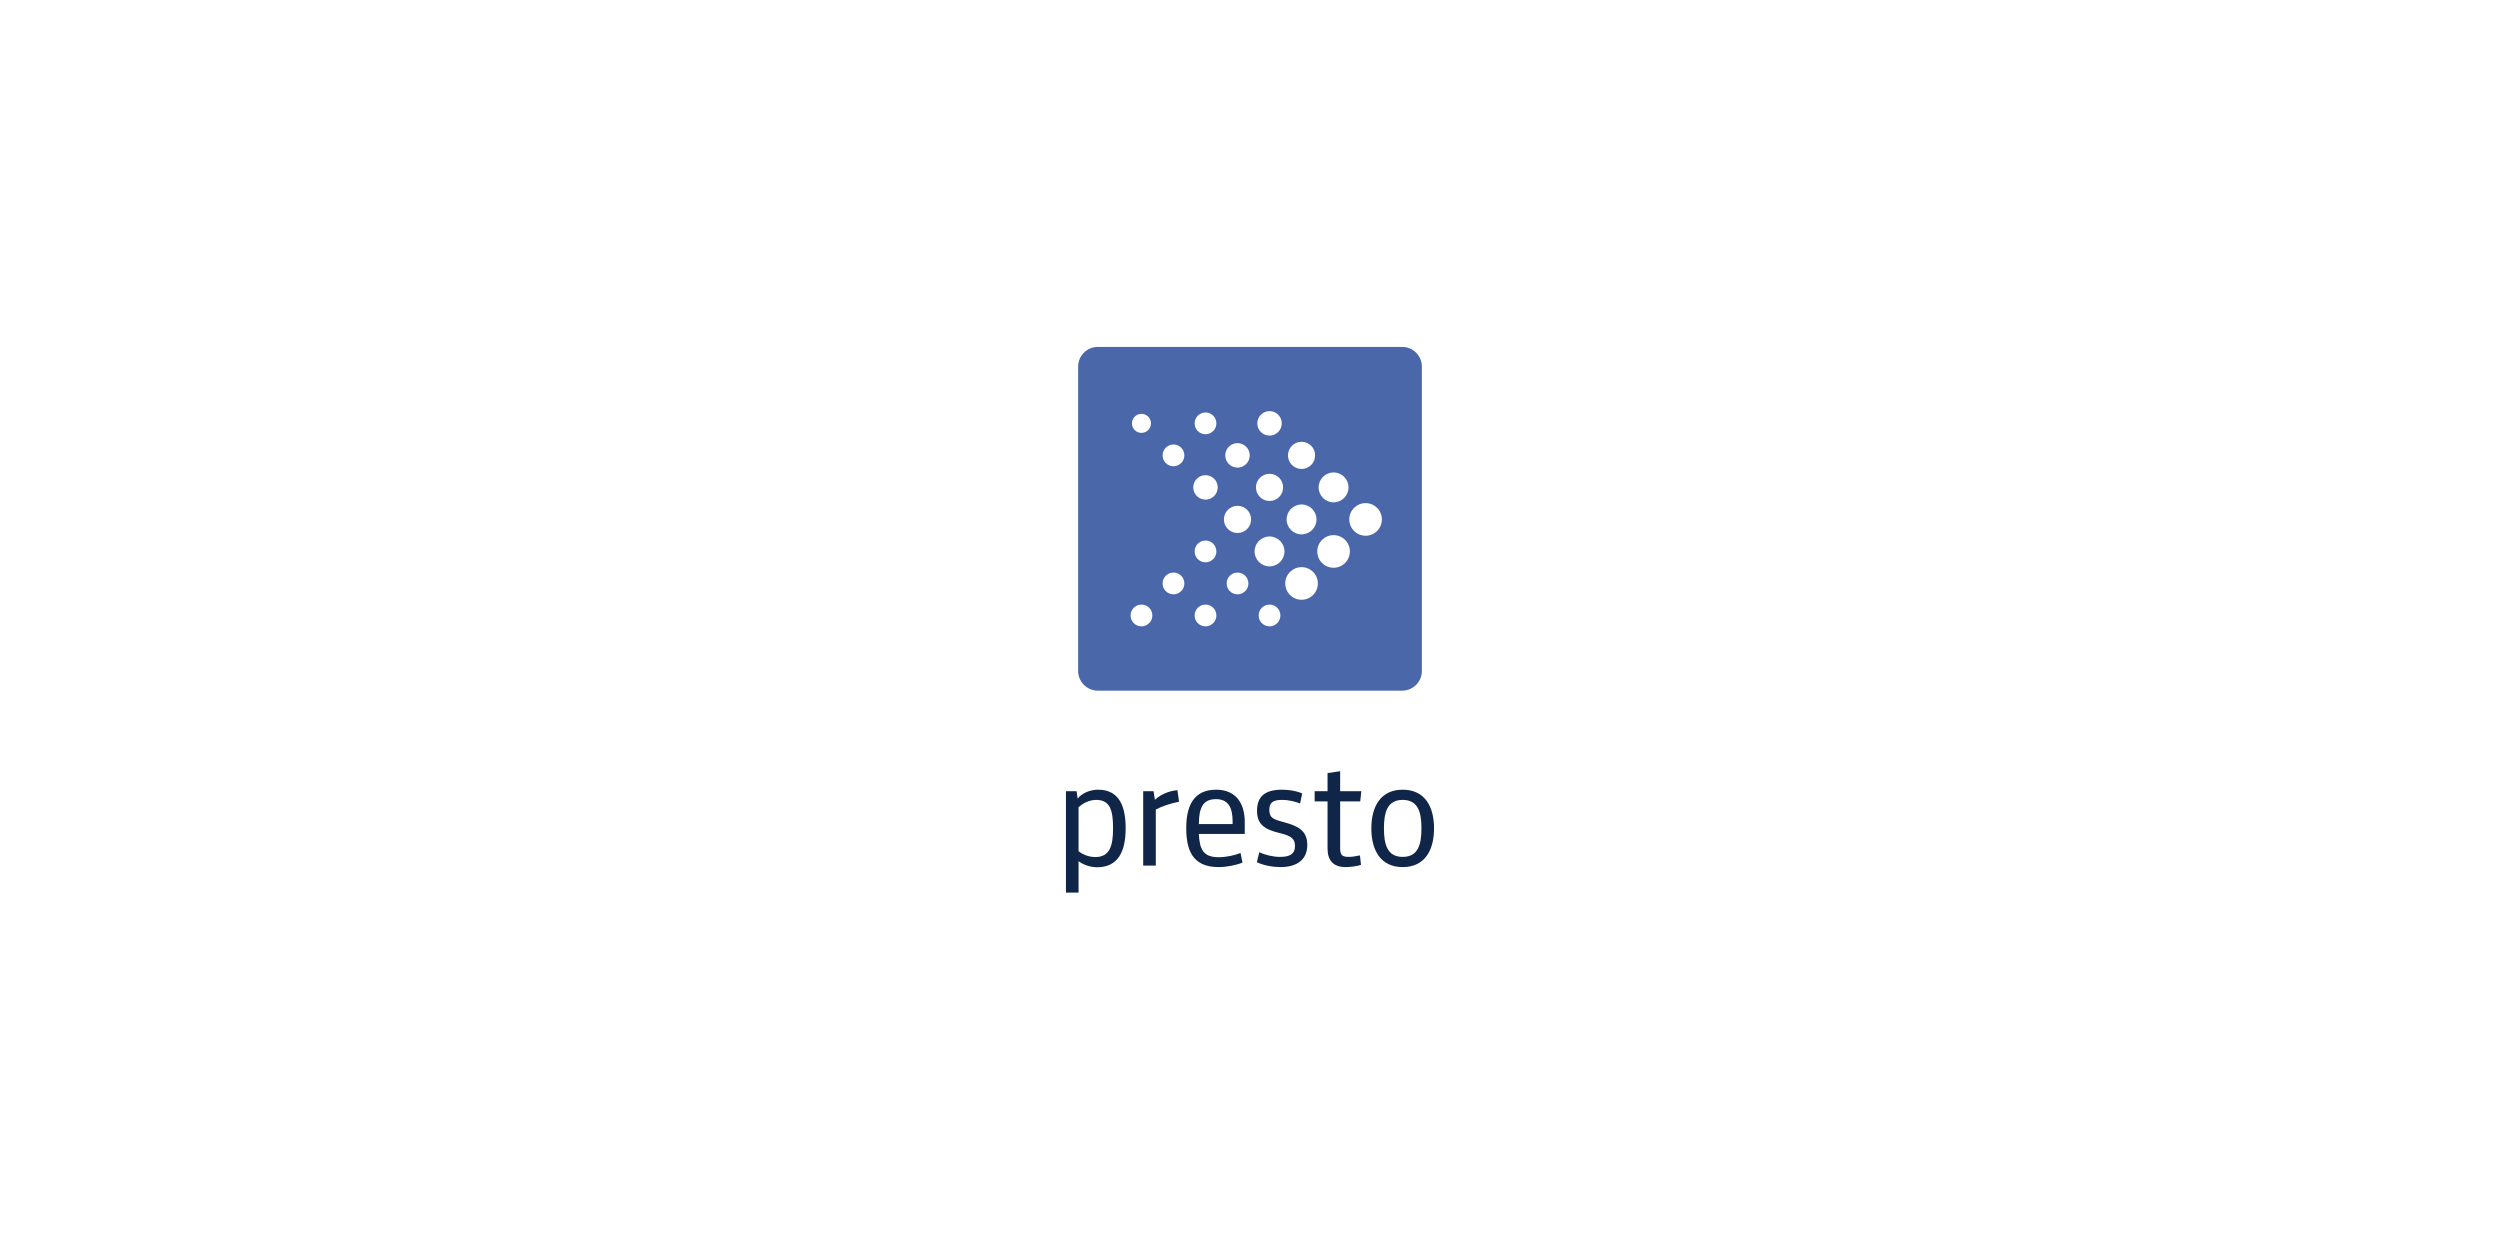 <svg xmlns="http://www.w3.org/2000/svg" xmlns:xlink="http://www.w3.org/1999/xlink" width="384.002" height="192.001" x="0" y="0" enable-background="new 0 0 384.002 192.001" version="1.1" viewBox="0 0 384.002 192.001" xml:space="preserve"><g id="Background_Color"><rect width="384.002" height="192.001" x="0" y="0" fill="#FFF" fill-rule="evenodd" clip-rule="evenodd"/></g><g id="Artwork"><g><g><path fill="#4967A9" d="M215.382,53.285h-46.764c-1.657,0-3.017,1.358-3.017,3.018v46.764c0,1.658,1.359,3.017,3.017,3.017 h46.764c1.66,0,3.018-1.358,3.018-3.017V56.303C218.4,54.644,217.043,53.285,215.382,53.285z"/><circle cx="195.001" cy="65.029" r="1.879" fill="#FFF"/><circle cx="199.918" cy="69.947" r="2.087" fill="#FFF"/><circle cx="204.837" cy="74.864" r="2.296" fill="#FFF"/><circle cx="209.754" cy="79.783" r="2.505" fill="#FFF"/><circle cx="185.165" cy="65.029" r="1.671" fill="#FFF"/><circle cx="190.082" cy="69.946" r="1.88" fill="#FFF"/><circle cx="195" cy="74.865" r="2.087" fill="#FFF"/><circle cx="199.919" cy="79.783" r="2.296" fill="#FFF"/><circle cx="204.837" cy="84.701" r="2.505" fill="#FFF"/><circle cx="175.328" cy="65.029" r="1.462" fill="#FFF"/><circle cx="180.247" cy="69.946" r="1.671" fill="#FFF"/><circle cx="185.165" cy="74.864" r="1.879" fill="#FFF"/><circle cx="190.083" cy="79.782" r="2.088" fill="#FFF"/><circle cx="195" cy="84.7" r="2.296" fill="#FFF"/><circle cx="199.919" cy="89.618" r="2.505" fill="#FFF"/><circle cx="185.165" cy="84.7" r="1.671" fill="#FFF"/><circle cx="180.247" cy="89.618" r="1.671" fill="#FFF"/><circle cx="175.33" cy="94.535" r="1.671" fill="#FFF"/><circle cx="185.165" cy="94.536" r="1.671" fill="#FFF"/><path fill="#FFF" d="M196.183,95.717c-0.654,0.653-1.711,0.653-2.365,0c-0.651-0.651-0.651-1.709,0-2.361 c0.653-0.653,1.71-0.653,2.365,0C196.833,94.008,196.833,95.066,196.183,95.717z"/><circle cx="190.083" cy="89.618" r="1.671" fill="#FFF"/></g><g><path fill="#0F2648" d="M168.523,133.21c-1.198,0-2.304-0.484-2.856-0.944v4.839h-1.936v-15.577h1.636l0.161,1.152 c0.53-0.737,1.774-1.383,3.134-1.383c3.364,0,4.24,2.719,4.24,5.945C172.901,130.837,171.703,133.21,168.523,133.21z M165.667,130.744c0.576,0.461,1.497,0.899,2.58,0.899c2.235,0,2.719-1.751,2.719-4.424c0-2.673-0.415-4.355-2.581-4.355 c-1.152,0-2.074,0.553-2.718,1.129V130.744z"/><path fill="#0F2648" d="M181.103,123.141c-1.291,0.253-2.604,0.691-3.571,1.198v8.618h-1.936v-11.429h1.59l0.208,1.336 c0.691-0.691,1.958-1.359,3.456-1.498L181.103,123.141z"/><path fill="#0F2648" d="M184.144,128.095c0.115,2.419,0.714,3.571,3.041,3.571c1.222,0,2.489-0.299,3.364-0.645l0.3,1.475 c-0.945,0.392-2.442,0.691-3.687,0.691c-4.125,0-4.954-2.811-4.954-6.014c0-3.295,1.083-5.877,4.585-5.877 c3.11,0,4.401,2.189,4.401,4.932v1.866H184.144z M184.144,126.574h5.185v-0.415c0-2.12-0.669-3.41-2.558-3.41 C184.628,122.749,184.167,124.293,184.144,126.574z"/><path fill="#0F2648" d="M196.677,133.187c-1.151,0-2.626-0.254-3.617-0.76l0.368-1.521c0.876,0.415,2.143,0.715,3.157,0.715 c1.52,0,2.327-0.415,2.327-1.705c0-1.221-0.829-1.59-2.373-1.959c-2.512-0.599-3.456-1.475-3.456-3.433 c0-2.143,1.175-3.226,3.848-3.226c1.106,0,2.281,0.208,3.087,0.577l-0.322,1.543c-0.714-0.299-1.82-0.553-2.719-0.553 c-1.452,0-2.005,0.391-2.005,1.543c0,1.198,0.553,1.429,2.189,1.867c2.235,0.599,3.64,1.313,3.64,3.502 C200.802,132.173,199.051,133.187,196.677,133.187z"/><path fill="#0F2648" d="M209.051,132.842c-0.484,0.184-1.613,0.345-2.351,0.345c-1.958,0-2.788-1.083-2.788-2.857v-7.236h-1.982 v-1.566h1.982v-2.788l1.936-0.277v3.065h3.249l-0.162,1.566h-3.087v7.143c0,1.06,0.253,1.383,1.313,1.383 c0.46,0,1.129-0.092,1.728-0.23L209.051,132.842z"/><path fill="#0F2648" d="M215.455,133.187c-3.318,0-4.815-2.489-4.815-5.945c0-3.455,1.498-5.945,4.815-5.945 c3.318,0,4.816,2.489,4.816,5.945C220.271,130.698,218.774,133.187,215.455,133.187z M215.455,122.864 c-2.396,0-2.88,1.959-2.88,4.377c0,2.42,0.484,4.378,2.88,4.378c2.396,0,2.88-1.958,2.88-4.378 C218.336,124.823,217.852,122.864,215.455,122.864z"/></g></g></g></svg>